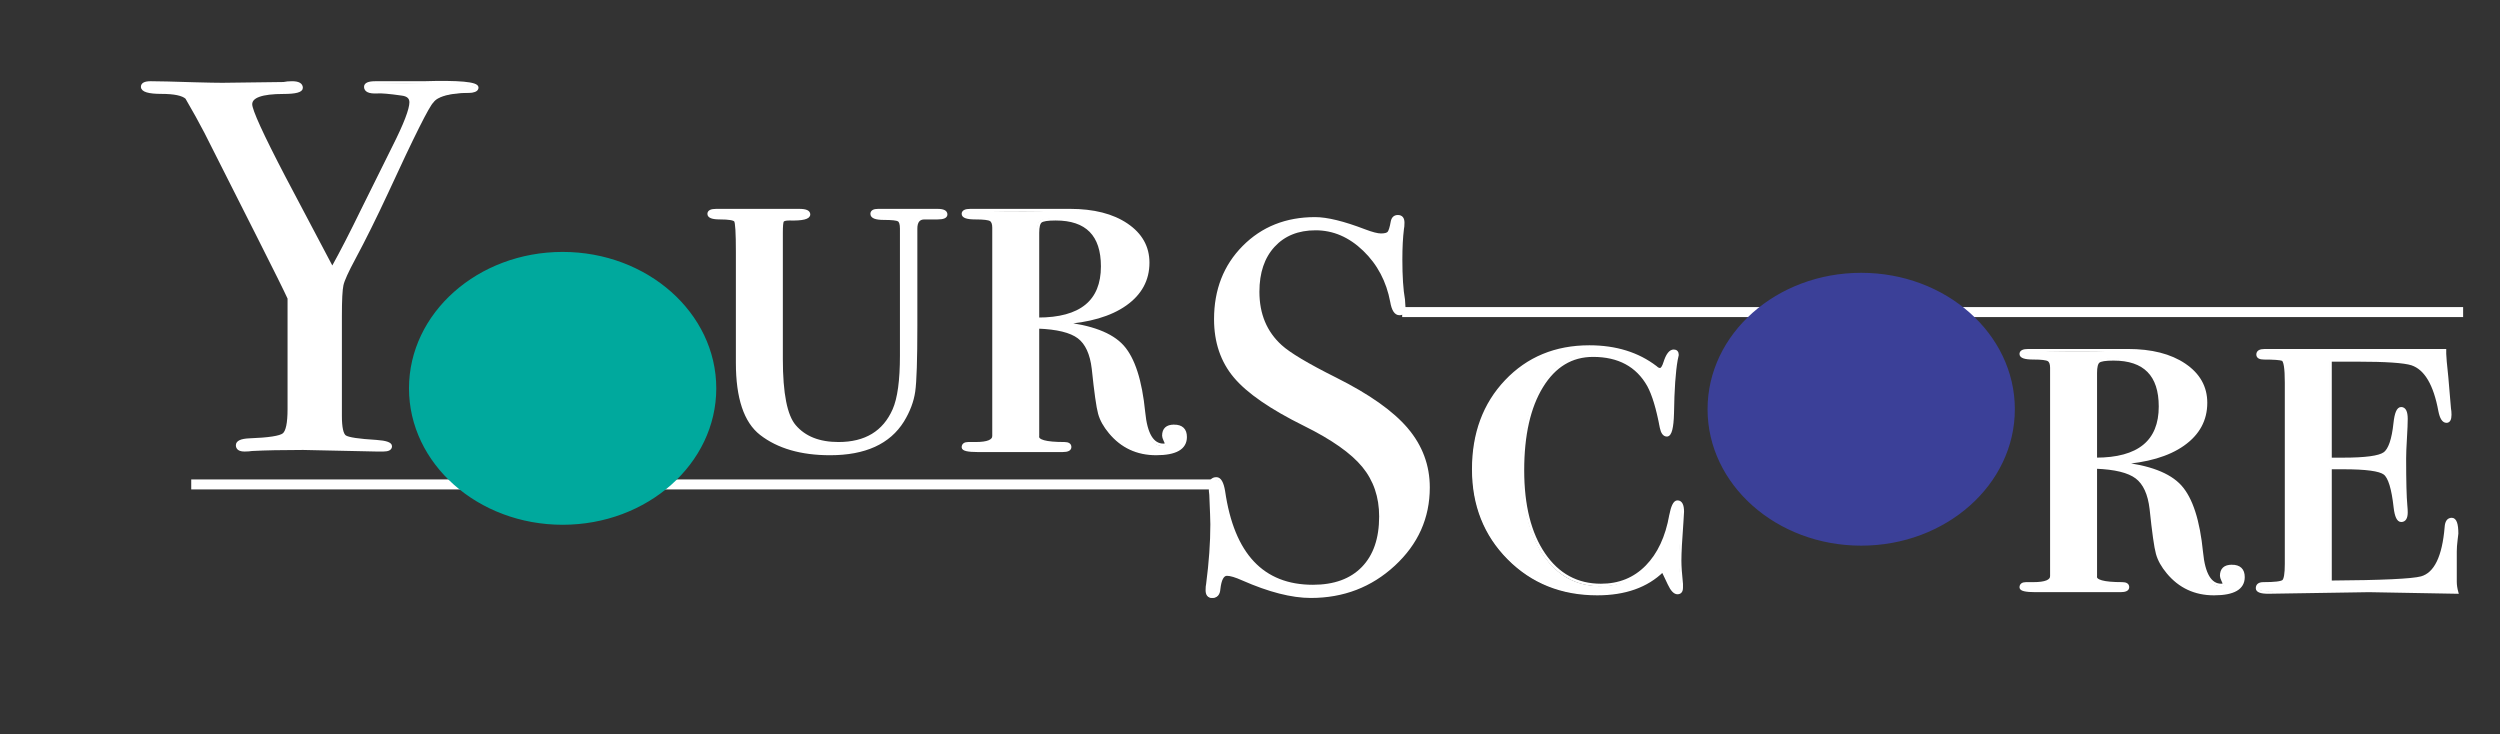 <?xml version="1.0" encoding="UTF-8" standalone="no"?><!DOCTYPE svg PUBLIC "-//W3C//DTD SVG 1.1//EN" "http://www.w3.org/Graphics/SVG/1.1/DTD/svg11.dtd"><svg width="100%" height="100%" viewBox="0 0 378 111" version="1.1" xmlns="http://www.w3.org/2000/svg" xmlns:xlink="http://www.w3.org/1999/xlink" xml:space="preserve" xmlns:serif="http://www.serif.com/" style="fill-rule:evenodd;clip-rule:evenodd;stroke-miterlimit:10;"><rect x="0" y="0" width="378" height="111" fill="#333333" stroke="none"/><rect id="Page-2" serif:id="Page 2" x="0" y="0" width="377.675" height="110.35" style="fill:none;"/><g id="Layer-1" serif:id="Layer 1"><g><path d="M72.071,13.358c0,0.426 -0.452,0.638 -1.356,0.638c-2.925,0.053 -4.732,0.559 -5.424,1.516c-0.638,0.585 -2.924,5.104 -6.859,13.558c-1.754,3.776 -3.403,7.099 -4.945,9.97c-1.063,1.967 -1.675,3.31 -1.834,4.028c-0.16,0.718 -0.239,2.273 -0.239,4.666l0,15.074c0,1.754 0.226,2.791 0.678,3.11c0.451,0.319 2.033,0.559 4.745,0.718c1.436,0.106 2.154,0.372 2.154,0.798c0,0.425 -0.373,0.638 -1.117,0.638l-0.957,0l-11.166,-0.24c-3.137,0 -5.716,0.054 -7.737,0.16c-0.319,0.053 -0.691,0.08 -1.116,0.08c-0.745,0 -1.117,-0.24 -1.117,-0.718c0,-0.479 0.612,-0.745 1.835,-0.798c2.924,-0.106 4.652,-0.372 5.184,-0.797c0.532,-0.426 0.797,-1.702 0.797,-3.829l0,-16.828c-0.531,-1.17 -2.073,-4.281 -4.626,-9.332l-7.975,-15.792c-0.798,-1.542 -1.755,-3.27 -2.871,-5.184c-0.585,-0.532 -1.848,-0.798 -3.789,-0.798c-1.941,0 -2.911,-0.292 -2.911,-0.877c0,-0.425 0.425,-0.638 1.276,-0.638c1.117,0 3.35,0.053 6.7,0.159c1.914,0.054 3.296,0.08 4.147,0.08l9.252,-0.08c0.372,-0.053 0.797,-0.079 1.276,-0.079c0.957,0 1.436,0.266 1.436,0.797c0,0.479 -0.904,0.718 -2.712,0.718c-3.297,0 -4.945,0.585 -4.945,1.755c0,0.904 1.675,4.546 5.025,10.926l7.257,13.798c1.33,-2.392 2.845,-5.343 4.547,-8.853l4.705,-9.491c1.755,-3.403 2.632,-5.636 2.632,-6.699c0,-0.692 -0.452,-1.09 -1.356,-1.197c-1.861,-0.266 -3.11,-0.372 -3.748,-0.319c-1.17,0.053 -1.755,-0.212 -1.755,-0.797c0,-0.426 0.505,-0.638 1.516,-0.638l4.625,0.079l2.632,-0.079c5.424,-0.16 8.136,0.106 8.136,0.797Z" style="fill:#fff;fill-rule:nonzero;"/><path d="M143.034,32.42c0,0.372 -0.425,0.559 -1.276,0.559l-0.399,0c-0.531,-0.054 -1.063,-0.08 -1.595,-0.08c-0.851,0 -1.276,0.531 -1.276,1.595l0,14.755c0,5.158 -0.106,8.481 -0.319,9.97c-0.213,1.488 -0.771,2.977 -1.675,4.466c-2.074,3.35 -5.742,5.025 -11.006,5.025c-4.36,0 -7.843,-1.011 -10.449,-3.031c-2.392,-1.861 -3.589,-5.45 -3.589,-10.767l0,-16.829c0,-2.871 -0.093,-4.44 -0.279,-4.706c-0.186,-0.266 -0.97,-0.398 -2.353,-0.398c-1.116,0 -1.674,-0.213 -1.674,-0.639c0,-0.372 0.372,-0.558 1.116,-0.558l2.473,0c0.531,0.053 0.93,0.08 1.196,0.08l6.7,0c0.372,0 0.824,-0.027 1.355,-0.08c0.479,0 0.771,0 0.878,0c0.957,0 1.435,0.213 1.435,0.638c0,0.532 -0.983,0.771 -2.951,0.718c-0.585,0 -0.93,0.093 -1.036,0.279c-0.107,0.186 -0.16,0.784 -0.16,1.795l0,19.141c0,5.211 0.665,8.588 1.994,10.13c1.489,1.754 3.695,2.632 6.62,2.632c4.094,0 6.885,-1.702 8.374,-5.105c0.745,-1.701 1.117,-4.44 1.117,-8.215c0,0.053 0,-0.239 0,-0.877c-0.053,-0.585 -0.08,-1.197 -0.08,-1.835l0,-16.589c0,-0.691 -0.133,-1.117 -0.399,-1.276c-0.266,-0.16 -0.997,-0.239 -2.193,-0.239c-1.196,0 -1.795,-0.24 -1.795,-0.718c0,-0.372 0.32,-0.559 0.958,-0.559c0.265,0 0.531,0.027 0.797,0.08l3.669,0.08c0.053,0 0.346,0 0.877,0c0.585,-0.053 1.436,-0.08 2.553,-0.08l1.116,0c0.851,0 1.276,0.213 1.276,0.638Z" style="fill:#fff;fill-rule:nonzero;"/><path d="M179.244,66.158c0,1.701 -1.489,2.552 -4.466,2.552c-2.872,0 -5.211,-1.09 -7.019,-3.27c-0.798,-0.957 -1.329,-1.914 -1.595,-2.872c-0.266,-0.957 -0.585,-3.216 -0.957,-6.779c-0.266,-2.286 -0.997,-3.881 -2.194,-4.785c-1.196,-0.904 -3.256,-1.409 -6.181,-1.516l0,16.43c-0.159,0.745 1.197,1.117 4.068,1.117c0.585,0 0.877,0.186 0.877,0.558c0,0.372 -0.372,0.558 -1.116,0.558c-0.585,0 -1.144,-0.026 -1.675,-0.079l-2.792,0c-1.17,0 -2.579,0.026 -4.227,0.079c-1.595,0 -2.472,0 -2.632,0l-1.515,0c-1.489,0 -2.234,-0.186 -2.234,-0.558c0,-0.425 0.266,-0.638 0.798,-0.638c0.16,0 0.425,0.027 0.798,0.08l0.319,0c1.807,0 2.711,-0.372 2.711,-1.117l0,-31.504c0,-0.585 -0.146,-0.97 -0.438,-1.156c-0.293,-0.186 -1.064,-0.279 -2.313,-0.279c-1.25,0 -1.875,-0.213 -1.875,-0.639c0,-0.372 0.373,-0.558 1.117,-0.558l0.558,0c0.851,0.107 3.377,0.16 7.577,0.16c1.755,0 3.191,-0.027 4.307,-0.08c1.117,-0.053 1.994,-0.08 2.632,-0.08c3.563,0 6.421,0.731 8.574,2.193c2.153,1.463 3.23,3.39 3.23,5.783c0,2.605 -1.143,4.719 -3.429,6.341c-2.287,1.621 -5.504,2.565 -9.651,2.831c4.466,0.479 7.537,1.648 9.212,3.509c1.675,1.861 2.752,5.211 3.23,10.05c0.319,3.296 1.303,4.945 2.951,4.945c0.266,0 0.399,-0.08 0.399,-0.24c0,-0.053 -0.067,-0.226 -0.199,-0.518c-0.133,-0.292 -0.2,-0.518 -0.2,-0.678c0,-1.01 0.532,-1.515 1.595,-1.515c1.17,0 1.755,0.558 1.755,1.675Zm-12.602,-25.922c0,-4.785 -2.366,-7.178 -7.098,-7.178c-1.223,0 -1.981,0.12 -2.273,0.359c-0.293,0.239 -0.439,0.811 -0.439,1.715l0,13.08c6.54,0 9.81,-2.658 9.81,-7.976Z" style="fill:#fff;fill-rule:nonzero;"/></g><path d="M64.015,12.481l-2.632,0l-4.626,0c-1.011,0 -1.515,0.216 -1.515,0.645c0,0.59 0.584,0.859 1.754,0.804c0.639,-0.052 1.887,0.055 3.749,0.323c0.903,0.107 1.356,0.511 1.356,1.209c0,1.074 -0.866,3.329 -2.598,6.766l-4.709,9.491c-1.704,3.506 -3.222,6.455 -4.553,8.845l-7.288,-13.803c-3.346,-6.418 -5.019,-10.081 -5.019,-10.991c0,-1.177 1.648,-1.765 4.945,-1.765c1.807,0 2.712,-0.24 2.712,-0.721c0,-0.535 -0.478,-0.803 -1.435,-0.803c-0.479,0 -0.905,0.04 -1.277,0.12l-9.251,0.119c-0.852,0 -2.234,-0.026 -4.148,-0.079c-3.35,-0.106 -5.583,-0.16 -6.699,-0.16c-0.85,0 -1.276,0.213 -1.276,0.638c0,0.586 0.97,0.878 2.911,0.878c1.94,0 3.203,0.266 3.788,0.797c1.117,1.914 2.074,3.643 2.872,5.184l7.975,15.792c2.552,5.052 4.094,8.163 4.626,9.332l0,16.766c0,2.119 -0.266,3.39 -0.798,3.813c-0.531,0.424 -2.26,0.69 -5.184,0.796c-1.223,0.056 -1.834,0.336 -1.834,0.84c0,0.503 0.371,0.755 1.116,0.755c0.425,0 0.798,-0.027 1.117,-0.08c2.02,-0.106 4.598,-0.159 7.736,-0.159l11.166,0.239l0.957,0c0.745,0 1.117,-0.2 1.117,-0.604c0,-0.401 -0.718,-0.651 -2.153,-0.752c-2.712,-0.16 -4.295,-0.4 -4.746,-0.72c-0.452,-0.32 -0.678,-1.36 -0.678,-3.119l0,-15.119c0,-2.398 0.08,-3.958 0.239,-4.677c0.16,-0.721 0.771,-2.067 1.835,-4.04c1.541,-2.873 3.19,-6.194 4.945,-9.971c3.934,-8.544 6.221,-13.111 6.859,-13.701c0.69,-0.968 2.498,-1.477 5.423,-1.532c0.904,0 1.356,-0.201 1.356,-0.603c0,-0.661 -2.712,-0.913 -8.135,-0.753Z" style="fill:none;stroke:#fff;stroke-width:0.4px;"/><path d="M141.775,31.782l-1.116,0l-2.553,0l-0.877,0l-3.669,0l-0.798,0c-0.637,0 -0.957,0.186 -0.957,0.556c0,0.476 0.609,0.714 1.827,0.714c1.218,0 1.962,0.08 2.234,0.239c0.27,0.159 0.406,0.582 0.406,1.27l0,19.214c0,3.758 -0.373,6.485 -1.117,8.177c-1.489,3.389 -4.28,5.082 -8.374,5.082c-2.925,0 -5.132,-0.875 -6.62,-2.626c-1.329,-1.537 -1.994,-4.906 -1.994,-10.105l0,-19.097c0,-1.007 0.052,-1.603 0.16,-1.789c0.105,-0.186 0.451,-0.279 1.036,-0.279c1.967,0.054 2.951,-0.186 2.951,-0.718c0,-0.425 -0.478,-0.638 -1.435,-0.638l-0.877,0l-1.357,0l-6.699,0l-1.196,0l-1.356,0l-1.117,0c-0.745,0 -1.116,0.186 -1.116,0.557c0,0.425 0.557,0.637 1.675,0.637c1.381,0 2.166,0.133 2.352,0.399c0.186,0.265 0.279,1.83 0.279,4.695l0,16.792c0,5.306 1.197,8.886 3.589,10.744c2.605,2.015 6.088,3.024 10.448,3.024c5.264,0 8.933,-1.668 11.007,-5.003c0.904,-1.481 1.462,-2.963 1.675,-4.446c0.212,-1.482 0.319,-4.79 0.319,-9.925l0,-14.69c0,-1.058 0.425,-1.588 1.276,-1.588l1.994,0c0.85,0 1.276,-0.185 1.276,-0.558c0,-0.425 -0.426,-0.638 -1.276,-0.638Z" style="fill:none;stroke:#fff;stroke-width:0.4px;"/><path d="M177.506,64.403c-1.064,0 -1.595,0.492 -1.595,1.475c0,0.155 0.066,0.376 0.199,0.66c0.132,0.284 0.2,0.452 0.2,0.504c0,0.155 -0.134,0.232 -0.399,0.232c-1.649,0 -2.633,-1.64 -2.951,-4.922c-0.478,-4.817 -1.556,-8.151 -3.23,-10.005c-1.675,-1.851 -4.745,-3.017 -9.212,-3.494c4.147,-0.264 7.364,-1.203 9.65,-2.818c2.286,-1.614 3.43,-3.718 3.43,-6.313c0,-2.381 -1.077,-4.3 -3.231,-5.756c-2.153,-1.456 -5.011,-2.184 -8.573,-2.184l-2.632,0l-4.307,0l-7.577,0l-0.558,0c-0.745,0 -1.117,0.187 -1.117,0.558c0,0.427 0.625,0.639 1.875,0.639c1.248,0 2.019,0.093 2.312,0.279c0.292,0.187 0.439,0.572 0.439,1.157l0,31.504c0,0.745 -0.905,1.116 -2.711,1.116l-0.32,0l-0.797,0c-0.533,0 -0.798,0.199 -0.798,0.596c0,0.347 0.744,0.521 2.233,0.521l12.841,0c0.744,0 1.117,-0.186 1.117,-0.559c0,-0.371 -0.288,-0.558 -0.864,-0.558c-2.827,0 -4.161,-0.371 -4.001,-1.116l0,-16.43c2.913,0.105 4.966,0.609 6.158,1.509c1.191,0.899 1.921,2.488 2.187,4.765c0.37,3.548 0.687,5.799 0.953,6.752c0.263,0.953 0.795,1.907 1.59,2.859c1.8,2.171 4.132,3.257 6.994,3.257c2.966,0 4.45,-0.851 4.45,-2.553c0,-1.116 -0.586,-1.675 -1.755,-1.675Zm-20.577,-16.19l0,-13.012c0,-0.899 0.144,-1.467 0.434,-1.705c0.289,-0.238 1.041,-0.358 2.255,-0.358c4.693,0 7.041,2.38 7.041,7.141c0,5.289 -3.244,7.934 -9.73,7.934Z" style="fill:none;stroke:#fff;stroke-width:0.4px;"/><rect x="29.115" y="72.691" width="154.823" height="1.109" style="fill:#fff;stroke:#fff;stroke-width:0.4px;"/><g><path d="M215.984,73.704c0,4.572 -1.741,8.467 -5.224,11.684c-3.483,3.217 -7.67,4.825 -12.562,4.825c-2.871,0 -6.3,-0.877 -10.288,-2.632c-1.064,-0.478 -1.861,-0.718 -2.393,-0.718c-0.638,0 -1.037,0.771 -1.196,2.313c-0.054,0.798 -0.399,1.197 -1.037,1.197c-0.532,0 -0.798,-0.319 -0.798,-0.957c0,-0.426 0.027,-0.745 0.08,-0.957c0.425,-3.244 0.638,-6.248 0.638,-9.013c0,-0.532 -0.053,-2.02 -0.16,-4.466c-0.053,-0.319 -0.079,-0.745 -0.079,-1.276c0,-0.798 0.319,-1.197 0.957,-1.197c0.532,0 0.904,0.638 1.116,1.914c1.383,9.465 5.876,14.197 13.479,14.197c3.244,0 5.756,-0.917 7.537,-2.751c1.782,-1.835 2.672,-4.427 2.672,-7.777c0,-2.977 -0.864,-5.516 -2.592,-7.617c-1.728,-2.1 -4.692,-4.187 -8.893,-6.261c-5.051,-2.499 -8.56,-4.918 -10.528,-7.257c-1.967,-2.34 -2.951,-5.238 -2.951,-8.694c0,-4.413 1.423,-8.055 4.267,-10.927c2.845,-2.871 6.447,-4.307 10.807,-4.307c1.808,0 4.307,0.612 7.498,1.835c1.116,0.425 1.94,0.638 2.472,0.638c0.585,0 0.97,-0.106 1.157,-0.319c0.186,-0.213 0.358,-0.771 0.518,-1.675c0.106,-0.532 0.399,-0.798 0.877,-0.798c0.532,0 0.798,0.319 0.798,0.957c0,0.426 -0.027,0.745 -0.08,0.958c-0.159,1.276 -0.239,2.818 -0.239,4.625c0,2.553 0.133,4.573 0.399,6.062l0.079,1.276c0.054,0.585 -0.186,0.877 -0.717,0.877c-0.585,0 -0.984,-0.611 -1.197,-1.834c-0.585,-3.137 -1.967,-5.756 -4.147,-7.856c-2.18,-2.1 -4.626,-3.15 -7.338,-3.15c-2.658,0 -4.772,0.85 -6.341,2.552c-1.568,1.701 -2.352,4.014 -2.352,6.939c0,3.403 1.143,6.141 3.429,8.215c1.276,1.169 4.041,2.818 8.295,4.945c4.998,2.499 8.587,5.038 10.767,7.616c2.18,2.579 3.27,5.517 3.27,8.814Z" style="fill:#fff;fill-rule:nonzero;"/><path d="M254.324,77.372c0,0.16 -0.027,0.612 -0.08,1.356c-0.213,2.872 -0.319,4.892 -0.319,6.062c0,0.797 0.08,1.967 0.239,3.509l0,0.558c0,0.532 -0.213,0.798 -0.638,0.798c-0.425,0 -0.851,-0.452 -1.276,-1.356l-0.718,-1.515c-0.053,-0.107 -0.133,-0.266 -0.239,-0.479c-2.393,2.393 -5.689,3.589 -9.89,3.589c-5.37,0 -9.837,-1.794 -13.399,-5.383c-3.563,-3.589 -5.344,-8.096 -5.344,-13.519c0,-5.424 1.648,-9.877 4.945,-13.36c3.297,-3.482 7.497,-5.224 12.602,-5.224c3.988,0 7.337,1.037 10.049,3.111c0.213,0.213 0.425,0.319 0.638,0.319c0.266,0 0.505,-0.346 0.718,-1.037c0.372,-1.17 0.824,-1.755 1.356,-1.755c0.372,0 0.558,0.213 0.558,0.638c0,0.054 -0.053,0.293 -0.159,0.718c-0.319,1.808 -0.506,4.493 -0.559,8.056c-0.053,2.233 -0.345,3.35 -0.877,3.35c-0.425,0 -0.718,-0.399 -0.877,-1.197c-0.532,-2.871 -1.17,-4.998 -1.915,-6.38c-1.701,-3.031 -4.493,-4.547 -8.374,-4.547c-3.244,0 -5.822,1.569 -7.736,4.706c-1.915,3.137 -2.872,7.391 -2.872,12.761c0,5.371 1.064,9.624 3.191,12.761c2.126,3.138 4.998,4.706 8.613,4.706c2.765,0 5.065,-0.944 6.899,-2.831c1.835,-1.888 3.044,-4.507 3.629,-7.856c0.266,-1.383 0.612,-2.074 1.037,-2.074c0.532,0 0.798,0.505 0.798,1.515Z" style="fill:#fff;fill-rule:nonzero;"/><path d="M339.207,87.342c0,1.702 -1.489,2.552 -4.466,2.552c-2.871,0 -5.211,-1.09 -7.019,-3.27c-0.797,-0.957 -1.329,-1.914 -1.595,-2.871c-0.266,-0.957 -0.585,-3.217 -0.957,-6.779c-0.266,-2.287 -0.997,-3.882 -2.193,-4.786c-1.197,-0.904 -3.257,-1.409 -6.182,-1.515l0,16.43c-0.159,0.744 1.197,1.116 4.068,1.116c0.585,0 0.877,0.186 0.877,0.559c0,0.372 -0.372,0.558 -1.116,0.558c-0.585,0 -1.143,-0.027 -1.675,-0.08l-2.792,0c-1.169,0 -2.578,0.027 -4.227,0.08c-1.595,0 -2.472,0 -2.632,0l-1.515,0c-1.489,0 -2.233,-0.186 -2.233,-0.558c0,-0.426 0.266,-0.638 0.797,-0.638c0.16,0 0.426,0.026 0.798,0.079l0.319,0c1.808,0 2.712,-0.372 2.712,-1.116l0,-31.504c0,-0.585 -0.147,-0.971 -0.439,-1.157c-0.293,-0.186 -1.063,-0.279 -2.313,-0.279c-1.25,0 -1.874,-0.213 -1.874,-0.638c0,-0.372 0.372,-0.558 1.116,-0.558l0.559,0c0.85,0.106 3.376,0.159 7.577,0.159c1.754,0 3.19,-0.026 4.306,-0.08c1.117,-0.053 1.994,-0.079 2.632,-0.079c3.563,0 6.421,0.731 8.574,2.193c2.154,1.462 3.23,3.39 3.23,5.782c0,2.606 -1.143,4.719 -3.429,6.341c-2.287,1.622 -5.503,2.566 -9.651,2.831c4.467,0.479 7.537,1.649 9.212,3.51c1.675,1.861 2.752,5.211 3.23,10.049c0.319,3.297 1.303,4.945 2.951,4.945c0.266,0 0.399,-0.08 0.399,-0.239c0,-0.053 -0.066,-0.226 -0.199,-0.519c-0.133,-0.292 -0.2,-0.518 -0.2,-0.677c0,-1.011 0.532,-1.516 1.596,-1.516c1.169,0 1.754,0.558 1.754,1.675Zm-12.601,-25.921c0,-4.785 -2.367,-7.178 -7.099,-7.178c-1.223,0 -1.98,0.119 -2.273,0.359c-0.292,0.239 -0.439,0.811 -0.439,1.714l0,13.081c6.541,0 9.811,-2.659 9.811,-7.976Z" style="fill:#fff;fill-rule:nonzero;"/></g><path d="M212.714,64.89c-2.181,-2.578 -5.77,-5.116 -10.767,-7.616c-4.254,-2.126 -7.018,-3.776 -8.295,-4.946c-2.287,-2.073 -3.429,-4.811 -3.429,-8.214c0,-2.924 0.784,-5.237 2.352,-6.939c1.569,-1.701 3.682,-2.553 6.341,-2.553c2.712,0 5.157,1.051 7.338,3.151c2.18,2.101 3.562,4.72 4.147,7.856c0.212,1.224 0.611,1.834 1.197,1.834c0.531,0 0.77,-0.291 0.718,-0.877l-0.081,-1.276c-0.266,-1.488 -0.398,-3.509 -0.398,-6.062c0,-1.806 0.08,-3.349 0.239,-4.626c0.053,-0.211 0.08,-0.531 0.08,-0.957c0,-0.638 -0.266,-0.957 -0.797,-0.957c-0.479,0 -0.772,0.267 -0.877,0.798c-0.161,0.905 -0.333,1.463 -0.519,1.675c-0.187,0.213 -0.572,0.318 -1.157,0.318c-0.531,0 -1.356,-0.211 -2.472,-0.637c-3.19,-1.223 -5.69,-1.835 -7.497,-1.835c-4.361,0 -7.964,1.436 -10.808,4.307c-2.844,2.871 -4.266,6.514 -4.266,10.927c0,3.457 0.982,6.355 2.95,8.693c1.967,2.341 5.477,4.76 10.528,7.258c4.201,2.074 7.164,4.161 8.893,6.261c1.727,2.102 2.593,4.64 2.593,7.617c0,3.35 -0.892,5.943 -2.672,7.777c-1.782,1.834 -4.295,2.752 -7.537,2.752c-7.605,0 -12.097,-4.78 -13.48,-14.338c-0.213,-1.289 -0.585,-1.933 -1.116,-1.933c-0.638,0 -0.957,0.398 -0.957,1.196c0,0.533 0.026,0.957 0.08,1.276c0.106,2.446 0.159,3.935 0.159,4.466c0,2.766 -0.213,5.77 -0.637,9.013c-0.054,0.213 -0.081,0.532 -0.081,0.957c0,0.638 0.266,0.957 0.798,0.957c0.638,0 0.983,-0.381 1.036,-1.141c0.161,-1.472 0.559,-2.208 1.197,-2.208c0.531,0 1.329,0.239 2.393,0.717c3.988,1.755 7.417,2.632 10.288,2.632c4.892,0 9.079,-1.607 12.562,-4.825c3.482,-3.217 5.225,-7.111 5.225,-11.685c0,-3.295 -1.091,-6.233 -3.271,-8.813Z" style="fill:none;stroke:#fff;stroke-width:0.4px;"/><path d="M253.628,75.857c-0.426,0 -0.771,0.684 -1.037,2.048c-0.586,3.308 -1.794,5.894 -3.629,7.759c-1.834,1.864 -4.135,2.795 -6.898,2.795c-3.618,0 -6.489,-1.558 -8.615,-4.673c-2.127,-3.116 -3.19,-7.34 -3.19,-12.674c0,-5.334 0.957,-9.559 2.871,-12.674c1.915,-3.116 4.493,-4.674 7.737,-4.674c3.88,0 6.672,1.506 8.374,4.517c0.744,1.373 1.382,3.486 1.914,6.338c0.16,0.793 0.452,1.189 0.878,1.189c0.531,0 0.824,-1.117 0.877,-3.35c0.052,-3.562 0.239,-6.247 0.559,-8.055c0.105,-0.426 0.159,-0.665 0.159,-0.718c0,-0.426 -0.187,-0.639 -0.559,-0.639c-0.532,0 -0.984,0.586 -1.355,1.755c-0.213,0.692 -0.452,1.037 -0.718,1.037c-0.213,0 -0.427,-0.106 -0.639,-0.319c-2.71,-2.073 -6.061,-3.11 -10.048,-3.11c-5.105,0 -9.306,1.738 -12.602,5.213c-3.298,3.475 -4.945,7.92 -4.945,13.33c0,5.413 1.781,9.909 5.344,13.49c3.561,3.582 8.028,5.373 13.399,5.373c4.199,0 7.497,-1.169 9.89,-3.51c0.106,0.213 0.185,0.373 0.239,0.479l0.718,1.515c0.424,0.905 0.85,1.356 1.276,1.356c0.425,0 0.638,-0.267 0.638,-0.797l0,-0.559c-0.159,-1.542 -0.24,-2.712 -0.24,-3.509c0,-1.169 0.107,-3.19 0.32,-6.062c0.053,-0.743 0.08,-1.196 0.08,-1.355c0,-1.01 -0.267,-1.516 -0.798,-1.516Z" style="fill:none;stroke:#fff;stroke-width:0.4px;"/><path d="M337.45,85.587c-1.064,0 -1.595,0.492 -1.595,1.475c0,0.155 0.066,0.376 0.199,0.66c0.132,0.284 0.2,0.452 0.2,0.504c0,0.155 -0.134,0.232 -0.399,0.232c-1.649,0 -2.633,-1.64 -2.951,-4.922c-0.478,-4.817 -1.556,-8.151 -3.23,-10.005c-1.675,-1.851 -4.745,-3.017 -9.212,-3.494c4.147,-0.264 7.364,-1.203 9.65,-2.818c2.286,-1.614 3.43,-3.718 3.43,-6.313c0,-2.381 -1.077,-4.3 -3.231,-5.756c-2.153,-1.456 -5.011,-2.183 -8.573,-2.183l-2.632,0l-4.307,0l-7.577,0l-0.558,0c-0.745,0 -1.117,0.186 -1.117,0.557c0,0.427 0.625,0.639 1.875,0.639c1.248,0 2.019,0.093 2.312,0.278c0.292,0.188 0.439,0.573 0.439,1.158l0,31.504c0,0.745 -0.905,1.116 -2.711,1.116l-0.32,0l-0.797,0c-0.533,0 -0.798,0.199 -0.798,0.596c0,0.347 0.744,0.521 2.233,0.521l12.841,0c0.744,0 1.117,-0.186 1.117,-0.559c0,-0.371 -0.288,-0.558 -0.864,-0.558c-2.827,0 -4.161,-0.371 -4.001,-1.116l0,-16.43c2.913,0.105 4.966,0.609 6.158,1.509c1.191,0.899 1.921,2.488 2.187,4.765c0.37,3.548 0.687,5.799 0.953,6.752c0.263,0.953 0.795,1.907 1.59,2.859c1.8,2.171 4.132,3.257 6.994,3.257c2.966,0 4.45,-0.851 4.45,-2.553c0,-1.116 -0.586,-1.675 -1.755,-1.675Zm-20.577,-16.19l0,-13.012c0,-0.899 0.144,-1.467 0.434,-1.705c0.289,-0.239 1.041,-0.358 2.255,-0.358c4.693,0 7.041,2.38 7.041,7.141c0,5.289 -3.244,7.934 -9.73,7.934Z" style="fill:none;stroke:#fff;stroke-width:0.4px;"/><path d="M371.506,80.642c0,0.054 -0.027,0.386 -0.08,0.997c-0.053,0.612 -0.08,1.157 -0.08,1.635l-0.08,4.547c0,0.531 0.027,1.116 0.08,1.754l-13.239,-0.239l-15.154,0.08c-1.117,0 -1.675,-0.186 -1.675,-0.559c0,-0.425 0.319,-0.638 0.957,-0.638c1.701,0 2.698,-0.119 2.991,-0.359c0.292,-0.239 0.438,-1.103 0.438,-2.592l0,-27.436c0,-2.18 -0.186,-3.337 -0.558,-3.47c-0.372,-0.133 -1.303,-0.199 -2.791,-0.199c-0.638,0 -0.957,-0.186 -0.957,-0.558c0,-0.426 0.345,-0.638 1.036,-0.638l3.51,0c0.585,0.053 0.877,0.079 0.877,0.079l1.994,0c0.266,0 1.595,-0.026 3.988,-0.079l13.479,0c1.382,0 2.525,-0.053 3.429,-0.16l0,0.558l0.08,1.197c0.106,0.797 0.319,3.19 0.638,7.178c0.053,0.266 0.08,0.585 0.08,0.957c0,0.691 -0.186,1.037 -0.558,1.037c-0.479,0 -0.825,-0.532 -1.037,-1.595c-0.745,-4.041 -2.154,-6.407 -4.227,-7.099c-1.17,-0.372 -3.935,-0.558 -8.295,-0.558l-4.068,0l0,14.915l1.914,0c3.403,0 5.504,-0.279 6.301,-0.838c0.798,-0.558 1.33,-2.087 1.595,-4.586c0.16,-1.489 0.479,-2.233 0.958,-2.233c0.531,0 0.797,0.532 0.797,1.595c0,0.638 -0.04,1.622 -0.12,2.951c-0.079,1.329 -0.119,2.34 -0.119,3.031c0,3.456 0.08,5.822 0.239,7.098c0.053,0.426 0.08,0.771 0.08,1.037c0,0.851 -0.266,1.276 -0.798,1.276c-0.478,0 -0.797,-0.664 -0.957,-1.994c-0.319,-2.871 -0.851,-4.586 -1.595,-5.144c-0.744,-0.558 -2.845,-0.837 -6.301,-0.837l-1.994,0l0,17.227c7.816,-0.053 12.416,-0.266 13.798,-0.638c2.127,-0.585 3.377,-3.137 3.749,-7.657c0.053,-0.797 0.345,-1.196 0.877,-1.196c0.532,0 0.798,0.718 0.798,2.153Z" style="fill:#fff;fill-rule:nonzero;"/><path d="M370.708,78.489c-0.532,0 -0.825,0.399 -0.877,1.196c-0.372,4.521 -1.615,7.073 -3.731,7.658c-1.377,0.372 -5.955,0.585 -13.736,0.637l0,-17.227l1.966,0c3.409,0 5.481,0.279 6.215,0.838c0.734,0.557 1.259,2.272 1.573,5.144c0.157,1.329 0.473,1.993 0.944,1.993c0.524,0 0.787,-0.425 0.787,-1.275c0,-0.266 -0.02,-0.611 -0.06,-1.037c-0.119,-1.277 -0.18,-3.642 -0.18,-7.099c0,-0.69 0.04,-1.701 0.12,-3.03c0.081,-1.329 0.12,-2.314 0.12,-2.951c0,-1.064 -0.267,-1.596 -0.797,-1.596c-0.479,0 -0.798,0.745 -0.957,2.233c-0.265,2.5 -0.792,4.029 -1.583,4.586c-0.791,0.559 -2.874,0.838 -6.248,0.838l-1.9,0l0,-14.915l4.05,0c4.341,0 7.094,0.188 8.258,0.559c2.064,0.691 3.468,3.058 4.209,7.098c0.211,1.065 0.555,1.595 1.032,1.595c0.37,0 0.556,-0.34 0.556,-1.021c0,-0.367 -0.028,-0.681 -0.08,-0.944c-0.319,-3.929 -0.532,-6.287 -0.638,-7.074l-0.08,-1.179l0,-0.548l-3.429,0l-4.706,0l-8.773,0l-3.988,0l-1.994,0l-0.878,0l-1.594,0l-1.914,0c-0.692,0 -1.038,0.212 -1.038,0.637c0,0.372 0.32,0.559 0.957,0.559c1.489,0 2.419,0.066 2.792,0.199c0.372,0.133 0.558,1.29 0.558,3.469l0,27.436c0,1.49 -0.146,2.354 -0.438,2.593c-0.293,0.239 -1.29,0.358 -2.992,0.358c-0.637,0 -0.957,0.243 -0.957,0.723c0,0.422 0.562,0.634 1.684,0.634l15.235,-0.239l13.31,0.239c-0.159,-0.58 -0.239,-1.112 -0.239,-1.596l0,-4.623c0,-0.486 0.04,-1.041 0.119,-1.662c0.08,-0.622 0.12,-0.96 0.12,-1.015c0,-1.461 -0.267,-2.191 -0.798,-2.191Z" style="fill:none;stroke:#fff;stroke-width:0.4px;"/><path d="M108.101,58.719c0,11.281 -10.312,20.426 -23.031,20.426c-12.719,0 -23.03,-9.145 -23.03,-20.426c0,-11.284 10.311,-20.429 23.03,-20.429c12.719,0 23.031,9.145 23.031,20.429" style="fill:#00a99d;fill-rule:nonzero;"/><path d="M108.101,58.718c0,-11.275 -10.32,-20.428 -23.031,-20.428c-12.711,0 -23.03,9.153 -23.03,20.428c0,11.274 10.319,20.427 23.03,20.427c12.711,0 23.031,-9.153 23.031,-20.427Z" style="fill:none;stroke:#00a99d;stroke-width:0.4px;"/><rect x="212.21" y="46.631" width="160.014" height="1.11" style="fill:#fff;stroke:#fff;stroke-width:0.4px;"/><path d="M304.444,61.875c0,11.283 -10.311,20.428 -23.031,20.428c-12.719,0 -23.03,-9.145 -23.03,-20.428c0,-11.281 10.311,-20.426 23.03,-20.426c12.72,0 23.031,9.145 23.031,20.426" style="fill:#3b4098;fill-rule:nonzero;"/><path d="M304.444,61.876c0,-11.274 -10.319,-20.427 -23.03,-20.427c-12.711,0 -23.031,9.153 -23.031,20.427c0,11.274 10.32,20.427 23.031,20.427c12.711,0 23.03,-9.153 23.03,-20.427Z" style="fill:none;stroke:#3b4098;stroke-width:0.4px;"/></g></svg>